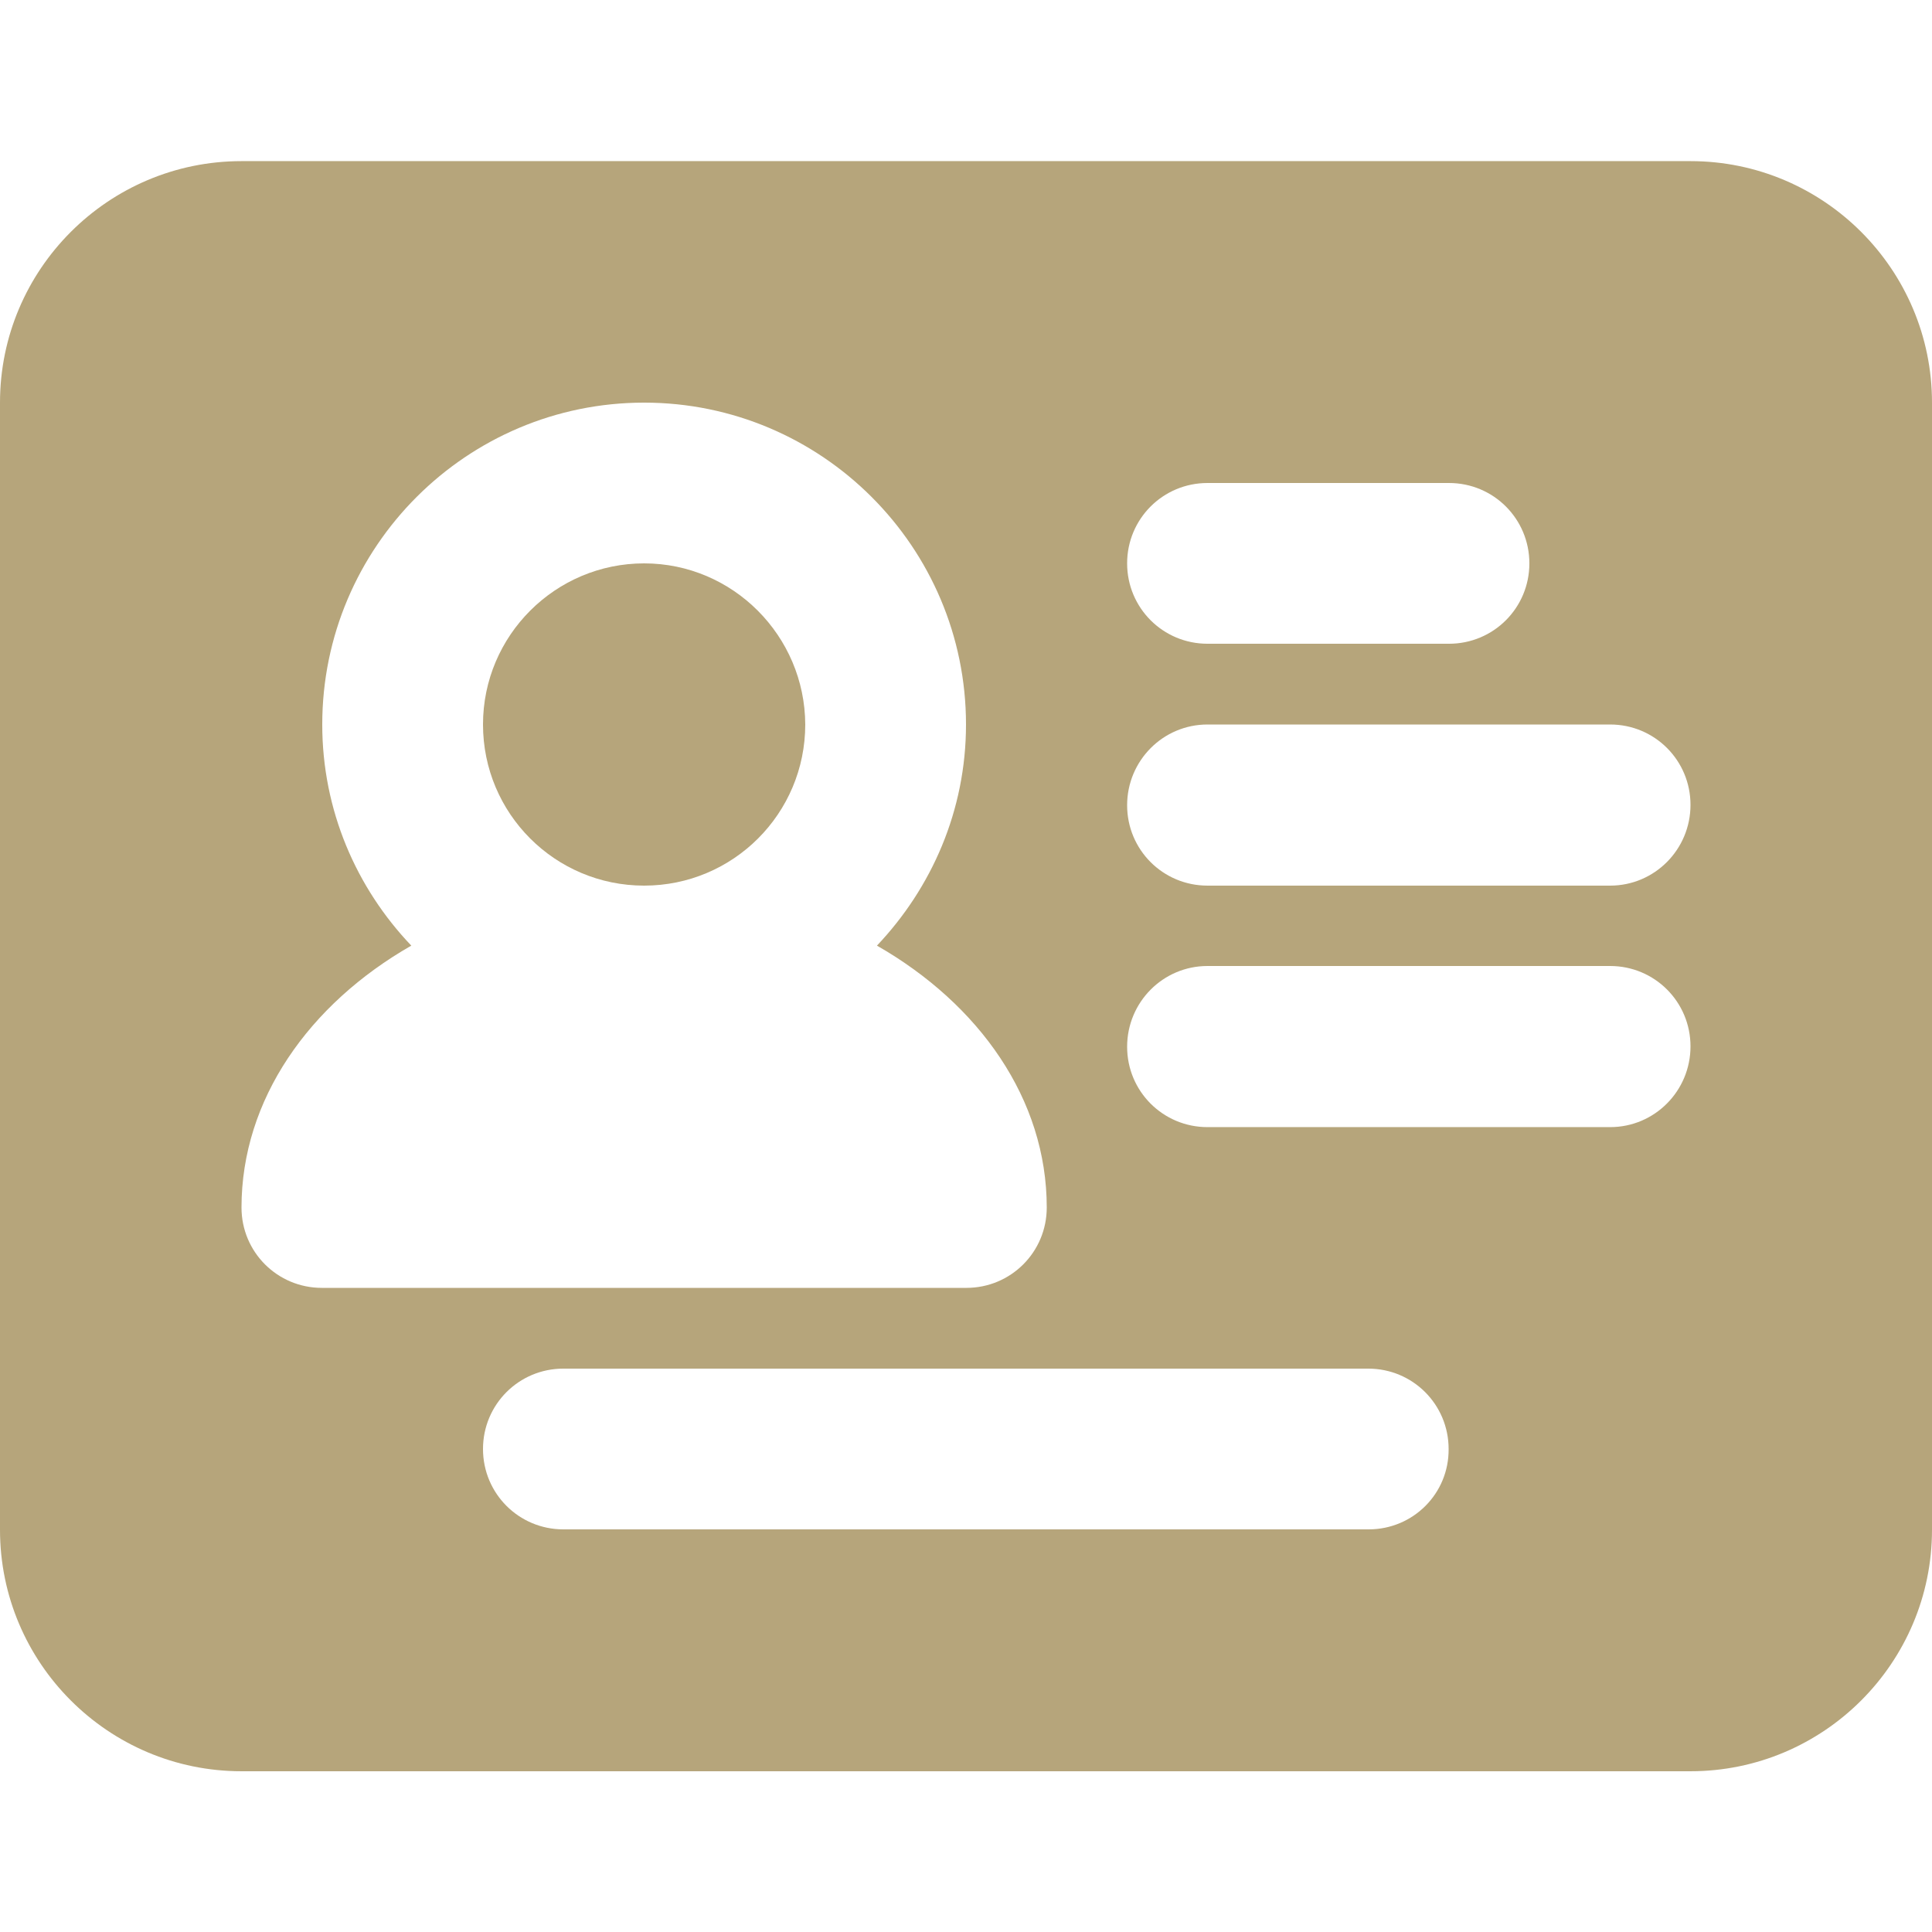 <?xml version="1.0" encoding="utf-8"?>
<!-- Generator: Adobe Illustrator 24.1.2, SVG Export Plug-In . SVG Version: 6.00 Build 0)  -->
<svg version="1.1" id="Capa_1" xmlns="http://www.w3.org/2000/svg" xmlns:xlink="http://www.w3.org/1999/xlink" x="0px" y="0px"
	 viewBox="0 0 512 512" style="enable-background:new 0 0 512 512;" xml:space="preserve">
<style type="text/css">
	.st0{fill:#b6a57b;}
</style>
<g>
	<g>
		<g>
			<path class="st0" d="M170.7,149.3c-23.5,0-42.7,19.1-42.7,42.7s19.1,42.7,42.7,42.7s42.7-19.1,42.7-42.7
				C213.3,168.5,194.2,149.3,170.7,149.3z"/>
			<path class="st0" d="M448,42.7H64c-35.3,0-64,28.7-64,64v298.7c0,35.3,28.7,64,64,64h384c35.3,0,64-28.7,64-64V106.7
				C512,71.4,483.3,42.7,448,42.7z M320,128h64c11.8,0,21.3,9.5,21.3,21.3s-9.5,21.3-21.3,21.3h-64c-11.8,0-21.3-9.5-21.3-21.3
				S308.2,128,320,128z M64,320c0-28.6,17.9-53.9,45-69.4c-14.6-15.3-23.6-35.9-23.6-58.6c0-47.1,38.3-85.3,85.3-85.3
				S256,144.9,256,192c0,22.8-9.1,43.3-23.6,58.6c27.1,15.5,45,40.7,45,69.4c0,11.8-9.5,21.3-21.3,21.3H85.3
				C73.5,341.3,64,331.8,64,320z M362.7,405.3H149.3c-11.8,0-21.3-9.5-21.3-21.3s9.5-21.3,21.3-21.3h213.3
				c11.8,0,21.3,9.5,21.3,21.3C384,395.8,374.5,405.3,362.7,405.3z M426.7,298.7H320c-11.8,0-21.3-9.5-21.3-21.3S308.2,256,320,256
				h106.7c11.8,0,21.3,9.5,21.3,21.3C448,289.1,438.5,298.7,426.7,298.7z M426.7,234.7H320c-11.8,0-21.3-9.5-21.3-21.3
				S308.2,192,320,192h106.7c11.8,0,21.3,9.5,21.3,21.3S438.5,234.7,426.7,234.7z"/>
		</g>
	</g>
</g>
</svg>

